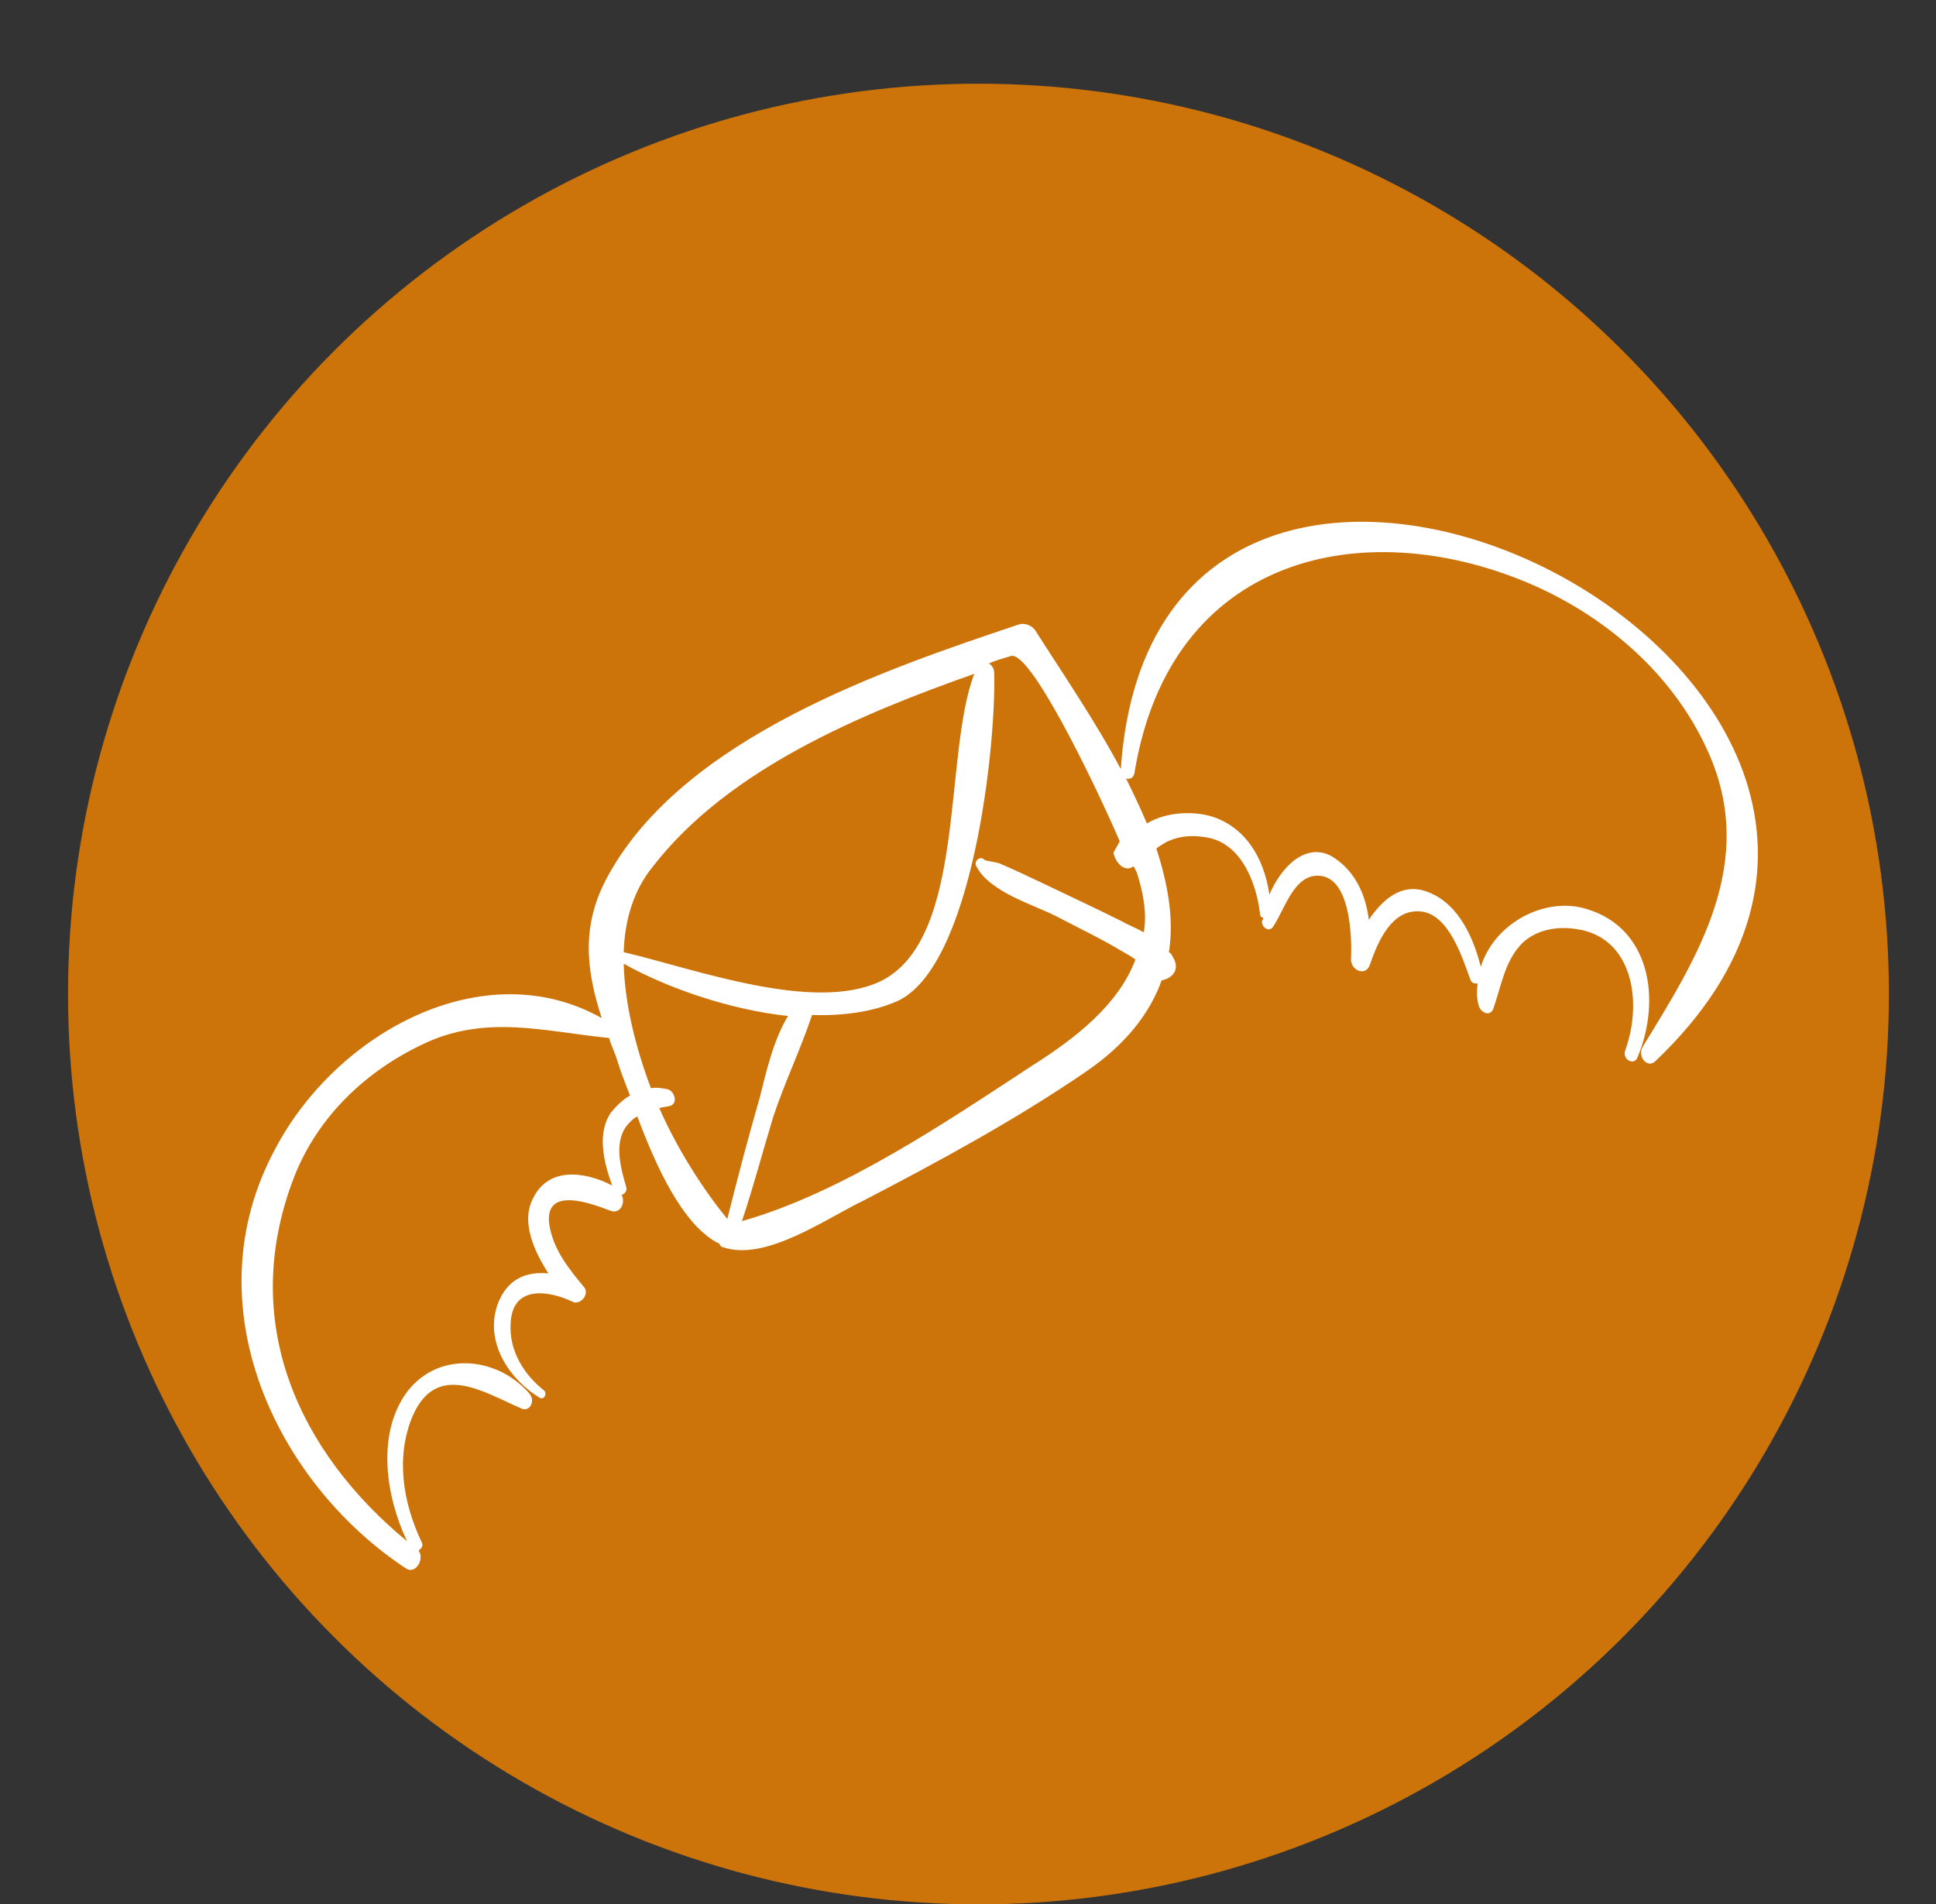 <?xml version="1.0" encoding="utf-8"?>
<!-- Generator: Adobe Illustrator 18.1.0, SVG Export Plug-In . SVG Version: 6.00 Build 0)  -->
<svg version="1.1" id="Capa_1" xmlns="http://www.w3.org/2000/svg" xmlns:xlink="http://www.w3.org/1999/xlink" x="0px" y="0px"
	 viewBox="-21 -23 185 182" enable-background="new -21 -23 185 182" xml:space="preserve">
<rect x="-21" y="-23" width="185" height="182" fill="#333333" stroke="none"/>
<circle fill="#CC740A" cx="72.5" cy="72" r="87"/>
<g>
	<path fill="#FFFFFF" d="M86.1,50.5c-2.5-4.7-5.6-9.2-8.2-13.3c-0.4-0.5-1.1-0.7-1.6-0.5c-12.5,4.2-31.9,10.7-39.2,24
		c-2.6,4.7-2.1,9-0.6,13.6c-11.2-6.3-25.3,1.3-31.2,12.5c-8.1,15,0.2,32,12.5,40.1c0.9,0.6,1.8-0.9,1.2-1.7c0.2-0.2,0.5-0.4,0.3-0.8
		c-1.8-3.8-2.5-8.1-0.9-12c2.3-5.4,6.9-2.3,10.4-0.8c0.8,0.4,1.4-0.7,0.8-1.4c-3.2-3.7-9-4.1-11.9,0.1c-2.7,4-1.8,9.8,0.2,14
		C7.7,115.9,1.7,103.5,7.1,89.5c2.3-5.9,7-10.2,12.3-12.7c6-2.9,11.7-1.2,17.8-0.6c0.2,0.7,0.6,1.5,0.8,2.2c0.3,1,0.7,2,1.2,3.3
		c-0.7,0.4-1.3,1-1.8,1.6c-1.4,2-0.7,4.8,0.1,7c-2.5-1.3-6.1-1.9-7.6,1.3c-1.1,2.2,0.1,4.9,1.5,7.1c-2.1-0.2-4,0.5-4.9,3.1
		c-1.2,3.7,1.4,7.2,4.1,8.8c0.4,0.2,0.7-0.4,0.4-0.7c-1.9-1.5-3.4-3.8-3.2-6.5c0.2-3.7,3.8-3,5.9-2c0.7,0.4,1.7-0.7,1.1-1.4
		c-1.4-1.7-2.9-3.5-3.3-5.9c-0.6-3.9,4.2-2,5.8-1.4c1,0.4,1.5-0.8,1.1-1.5c0.3-0.1,0.6-0.4,0.4-0.9c-0.5-1.7-1.1-4,0-5.6
		c0.3-0.4,0.7-0.8,1.1-1c1.8,4.8,4.3,10.3,7.7,12.1c0.1,0,0.1,0,0.1,0c0.1,0.2,0.2,0.4,0.4,0.4c4.1,1.4,9.9-2.8,13.5-4.5
		C68.7,88,76.1,84,82.8,79.4c3.8-2.6,6.1-5.6,7.2-8.7c1-0.2,1.8-1,1.1-2.2c-0.1-0.2-0.2-0.4-0.4-0.5c0.5-3.2-0.1-6.5-1.2-9.9
		c0.2-0.2,0.6-0.4,0.9-0.6c1.2-0.6,2.4-0.7,3.7-0.5c3.3,0.4,4.9,4,5.3,7.3c0,0.3,0.2,0.4,0.3,0.4c0,0.1,0,0.2-0.1,0.3
		c-0.1,0.6,0.7,1.2,1.1,0.5c1.1-1.7,2-5,4.4-4.8c2.9,0.2,3.1,5.7,3,7.9c-0.1,1.1,1.4,1.8,1.8,0.6c0.8-2.3,2.1-5.3,4.8-5.1
		c2.7,0.2,4,4.3,4.8,6.5c0.1,0.4,0.5,0.4,0.7,0.4c-0.1,0.7-0.1,1.4,0.1,2.1c0.2,0.7,1.1,1.1,1.4,0.3c0.8-2.3,1.1-4.6,2.8-6.3
		c1.4-1.3,3.4-1.6,5.2-1.3c5.3,0.8,6.3,6.9,4.6,11.6c-0.3,0.9,0.9,1.5,1.2,0.6c2.3-5.6,1.1-12.3-4.8-14.1c-4-1.3-8.9,1.3-10.2,5.5
		c-0.8-3.2-2.4-6.4-5.5-7.3c-2.2-0.6-3.9,0.9-5.2,2.8c-0.3-2.5-1.4-4.8-3.6-6.1c-2.5-1.3-4.8,1.1-5.9,3.7c-0.5-3.5-2.3-6.5-5.6-7.5
		c-1.8-0.5-4.3-0.4-6.1,0.7c-0.6-1.4-1.3-2.9-2-4.3c0.3,0.1,0.7,0,0.8-0.5C90.8,30,109.3,26.1,125,32.7c7.1,3,13.8,8.5,17.2,16.1
		c4.8,10.6-1,19.7-6.2,28.2c-0.6,0.9,0.4,2.2,1.2,1.4C175.4,42.1,89.6-0.8,86.1,50.5z M41.4,59.8c7.2-9.3,19.9-14.6,30.7-18.4
		c-3,7.8-0.7,25.4-9,29.4c-6.4,3-17.7-1.2-24.5-2.8C38.7,64.8,39.6,62,41.4,59.8z M42,82.9c0.3-0.1,0.6-0.1,1-0.2
		c0.8-0.2,0.5-1.4-0.2-1.6c-0.5-0.1-1.1-0.2-1.6-0.1c-1.5-4-2.5-8.1-2.6-11.9c4.1,2.3,10.1,4.4,15.7,5c-1.4,2.3-2.1,5.4-2.7,7.8
		c-1.1,3.8-2.1,7.6-3.1,11.6C46.3,90.8,43.8,87,42,82.9z M87.3,59.8C87.4,59.8,87.4,59.7,87.3,59.8c0.2,0.2,0.2,0.4,0.3,0.5
		c0.7,2.1,1,4.1,0.7,5.8c-0.7-0.4-1.5-0.7-2.2-1.1c-2.6-1.3-5.2-2.5-7.9-3.8c-1.1-0.5-2.3-1.1-3.5-1.6c-0.3-0.2-1.4-0.3-1.6-0.4
		c-0.4-0.5-1.1,0.1-0.8,0.6c1.3,2.5,5.6,3.7,7.7,4.8c2.1,1.1,4.2,2.1,6.2,3.3c0.5,0.3,0.9,0.5,1.3,0.8c-1.6,4.3-5.7,7.5-9.8,10.1
		c-8.1,5.3-18.2,12.2-27.8,14.9c1.1-3.3,2-6.7,3-10c1.1-3.3,2.6-6.4,3.7-9.7c3,0.1,5.8-0.3,8.1-1.3c7.2-3.2,9.5-24.3,9.3-31.4
		c0-0.4-0.2-0.7-0.5-0.9c0.7-0.3,1.4-0.5,2.1-0.7c1.8-0.6,7.8,11.7,10.4,17.7c-0.2,0.4-0.4,0.7-0.6,1.1
		C85.6,59.5,86.5,60.4,87.3,59.8z"/>
</g>
</svg>
